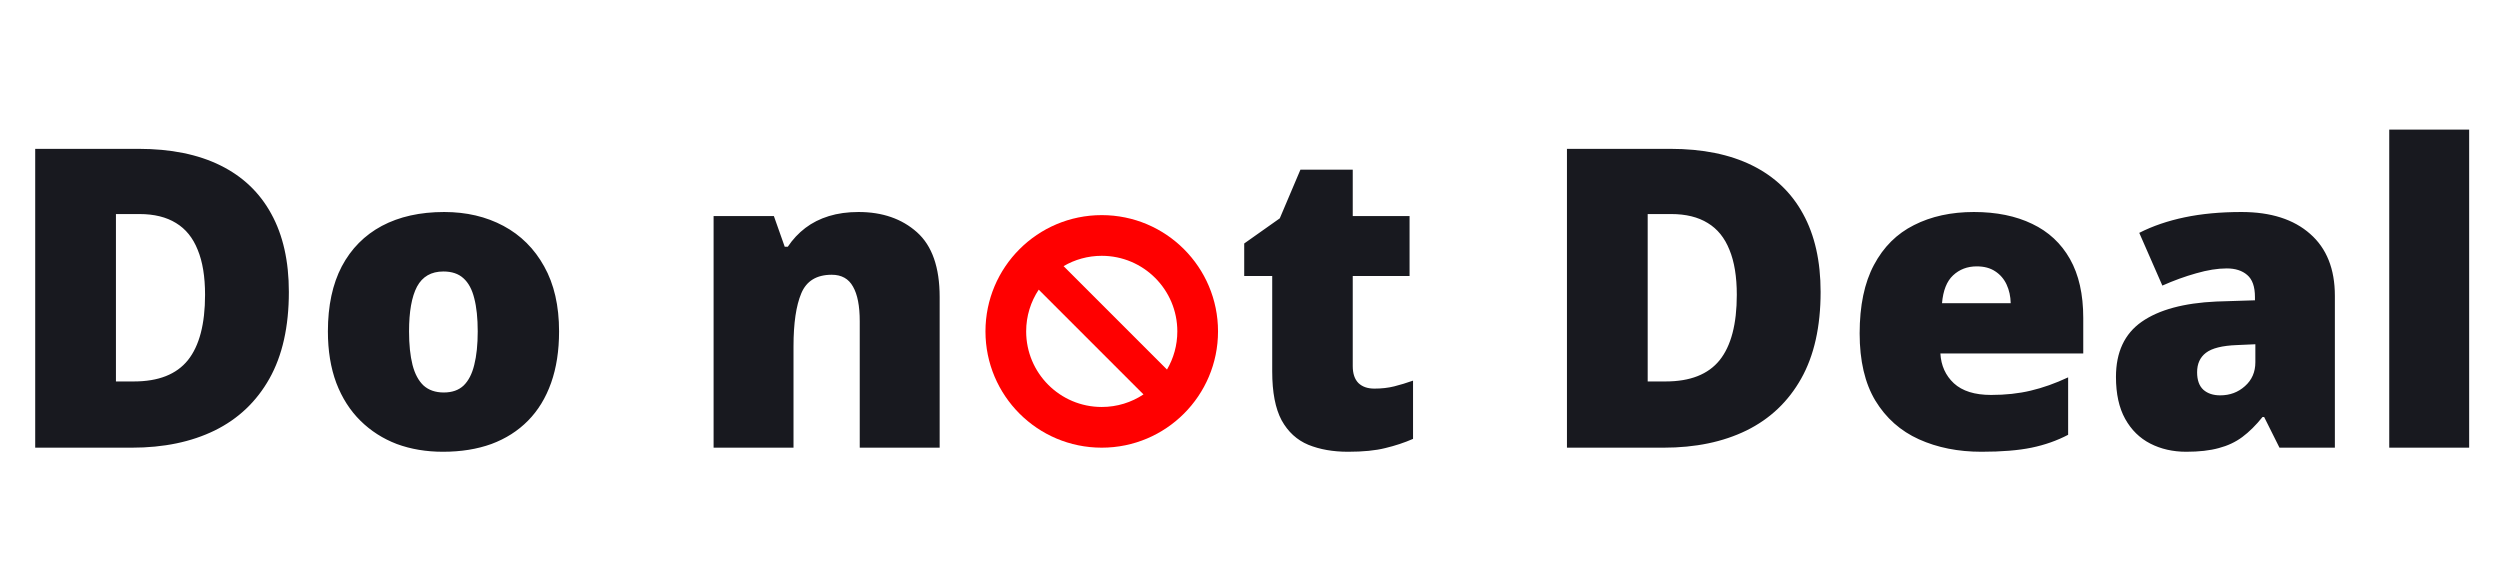 <svg width="430" height="98" viewBox="0 0 430 98" fill="none" xmlns="http://www.w3.org/2000/svg">
<path d="M49.684 50.211C49.684 56.188 48.57 61.156 46.344 65.117C44.117 69.078 40.977 72.055 36.922 74.047C32.891 76.016 28.145 77 22.684 77H6.055V25.602H23.844C29.375 25.602 34.062 26.551 37.906 28.449C41.75 30.348 44.668 33.125 46.66 36.781C48.676 40.438 49.684 44.914 49.684 50.211ZM35.27 50.703C35.27 47.586 34.848 45.008 34.004 42.969C33.184 40.906 31.941 39.371 30.277 38.363C28.613 37.332 26.516 36.816 23.984 36.816H19.941V65.609H23.035C27.254 65.609 30.348 64.391 32.316 61.953C34.285 59.492 35.27 55.742 35.27 50.703ZM96.16 56.996C96.16 60.324 95.703 63.277 94.789 65.856C93.875 68.434 92.551 70.602 90.816 72.359C89.082 74.117 86.984 75.453 84.523 76.367C82.062 77.258 79.285 77.703 76.191 77.703C73.309 77.703 70.66 77.258 68.246 76.367C65.856 75.453 63.77 74.117 61.988 72.359C60.207 70.602 58.824 68.434 57.84 65.856C56.879 63.277 56.398 60.324 56.398 56.996C56.398 52.59 57.195 48.863 58.789 45.816C60.406 42.77 62.703 40.449 65.68 38.855C68.68 37.262 72.254 36.465 76.402 36.465C80.223 36.465 83.621 37.262 86.598 38.855C89.574 40.449 91.906 42.77 93.594 45.816C95.305 48.863 96.16 52.59 96.16 56.996ZM70.356 56.996C70.356 59.27 70.555 61.191 70.953 62.762C71.352 64.309 71.984 65.492 72.852 66.312C73.742 67.109 74.902 67.508 76.332 67.508C77.762 67.508 78.898 67.109 79.742 66.312C80.586 65.492 81.195 64.309 81.57 62.762C81.969 61.191 82.168 59.27 82.168 56.996C82.168 54.723 81.969 52.824 81.57 51.301C81.195 49.777 80.574 48.629 79.707 47.855C78.863 47.082 77.715 46.695 76.262 46.695C74.176 46.695 72.664 47.562 71.727 49.297C70.812 51.031 70.356 53.598 70.356 56.996ZM147.664 36.465C151.766 36.465 155.117 37.625 157.719 39.945C160.32 42.266 161.621 45.98 161.621 51.09V77H147.875V55.273C147.875 52.625 147.488 50.633 146.715 49.297C145.965 47.938 144.746 47.258 143.059 47.258C140.457 47.258 138.711 48.324 137.82 50.457C136.93 52.566 136.484 55.602 136.484 59.562V77H122.738V37.168H133.109L134.973 42.441H135.5C136.344 41.176 137.352 40.098 138.523 39.207C139.695 38.316 141.043 37.637 142.566 37.168C144.09 36.699 145.789 36.465 147.664 36.465ZM236.398 66.84C237.641 66.84 238.777 66.711 239.809 66.453C240.84 66.195 241.918 65.867 243.043 65.469V75.488C241.543 76.144 239.949 76.672 238.262 77.07C236.598 77.492 234.465 77.703 231.863 77.703C229.285 77.703 227.012 77.305 225.043 76.508C223.074 75.688 221.539 74.281 220.438 72.289C219.359 70.273 218.82 67.473 218.82 63.887V47.469H214.004V41.879L220.121 37.555L223.672 29.188H232.672V37.168H242.445V47.469H232.672V62.973C232.672 64.262 233 65.234 233.656 65.891C234.312 66.523 235.227 66.84 236.398 66.84ZM313.145 50.211C313.145 56.188 312.031 61.156 309.805 65.117C307.578 69.078 304.438 72.055 300.383 74.047C296.352 76.016 291.605 77 286.145 77H269.516V25.602H287.305C292.836 25.602 297.523 26.551 301.367 28.449C305.211 30.348 308.129 33.125 310.121 36.781C312.137 40.438 313.145 44.914 313.145 50.211ZM298.73 50.703C298.73 47.586 298.309 45.008 297.465 42.969C296.645 40.906 295.402 39.371 293.738 38.363C292.074 37.332 289.977 36.816 287.445 36.816H283.402V65.609H286.496C290.715 65.609 293.809 64.391 295.777 61.953C297.746 59.492 298.73 55.742 298.73 50.703ZM339.512 36.465C343.379 36.465 346.719 37.145 349.531 38.504C352.344 39.84 354.512 41.855 356.035 44.551C357.559 47.246 358.32 50.621 358.32 54.676V60.793H333.746C333.863 62.879 334.637 64.59 336.066 65.926C337.52 67.262 339.652 67.93 342.465 67.93C344.949 67.93 347.223 67.684 349.285 67.191C351.371 66.699 353.516 65.938 355.719 64.906V74.785C353.797 75.793 351.699 76.531 349.426 77C347.152 77.469 344.281 77.703 340.812 77.703C336.805 77.703 333.219 76.988 330.055 75.559C326.891 74.129 324.395 71.914 322.566 68.914C320.762 65.914 319.859 62.059 319.859 57.348C319.859 52.566 320.68 48.641 322.32 45.57C323.961 42.477 326.258 40.191 329.211 38.715C332.164 37.215 335.598 36.465 339.512 36.465ZM340.004 45.816C338.387 45.816 337.027 46.332 335.926 47.363C334.848 48.371 334.215 49.965 334.027 52.145H345.84C345.816 50.973 345.582 49.906 345.137 48.945C344.691 47.984 344.035 47.223 343.168 46.66C342.324 46.098 341.27 45.816 340.004 45.816ZM385.531 36.465C390.57 36.465 394.508 37.719 397.344 40.227C400.18 42.711 401.598 46.262 401.598 50.879V77H392.07L389.434 71.727H389.152C388.027 73.133 386.867 74.281 385.672 75.172C384.5 76.039 383.152 76.672 381.629 77.07C380.105 77.492 378.242 77.703 376.039 77.703C373.742 77.703 371.68 77.234 369.852 76.297C368.023 75.359 366.582 73.941 365.527 72.043C364.473 70.144 363.945 67.742 363.945 64.836C363.945 60.57 365.422 57.406 368.375 55.344C371.328 53.281 375.605 52.121 381.207 51.863L387.852 51.652V51.09C387.852 49.309 387.406 48.043 386.516 47.293C385.648 46.543 384.477 46.168 383 46.168C381.43 46.168 379.672 46.449 377.727 47.012C375.805 47.551 373.871 48.254 371.926 49.121L367.953 40.051C370.25 38.879 372.852 37.988 375.758 37.379C378.664 36.77 381.922 36.465 385.531 36.465ZM387.922 59.211L384.758 59.352C382.227 59.445 380.445 59.891 379.414 60.688C378.406 61.461 377.902 62.574 377.902 64.027C377.902 65.387 378.266 66.394 378.992 67.051C379.719 67.684 380.68 68 381.875 68C383.539 68 384.957 67.473 386.129 66.418C387.324 65.363 387.922 63.992 387.922 62.305V59.211ZM424.695 77H410.949V22.297H424.695V77Z" fill="#18191F"/>
<path fill-rule="evenodd" clip-rule="evenodd" d="M196.68 67.839C194.622 69.205 192.154 70 189.5 70C182.32 70 176.5 64.18 176.5 57C176.5 54.346 177.295 51.878 178.661 49.82L196.68 67.839ZM200.723 63.564L182.936 45.776C184.862 44.647 187.106 44 189.5 44C196.68 44 202.5 49.82 202.5 57C202.5 59.394 201.853 61.638 200.723 63.564ZM209.5 57C209.5 68.046 200.546 77 189.5 77C178.454 77 169.5 68.046 169.5 57C169.5 45.954 178.454 37 189.5 37C200.546 37 209.5 45.954 209.5 57Z" fill="#FF0000"/>
</svg>
